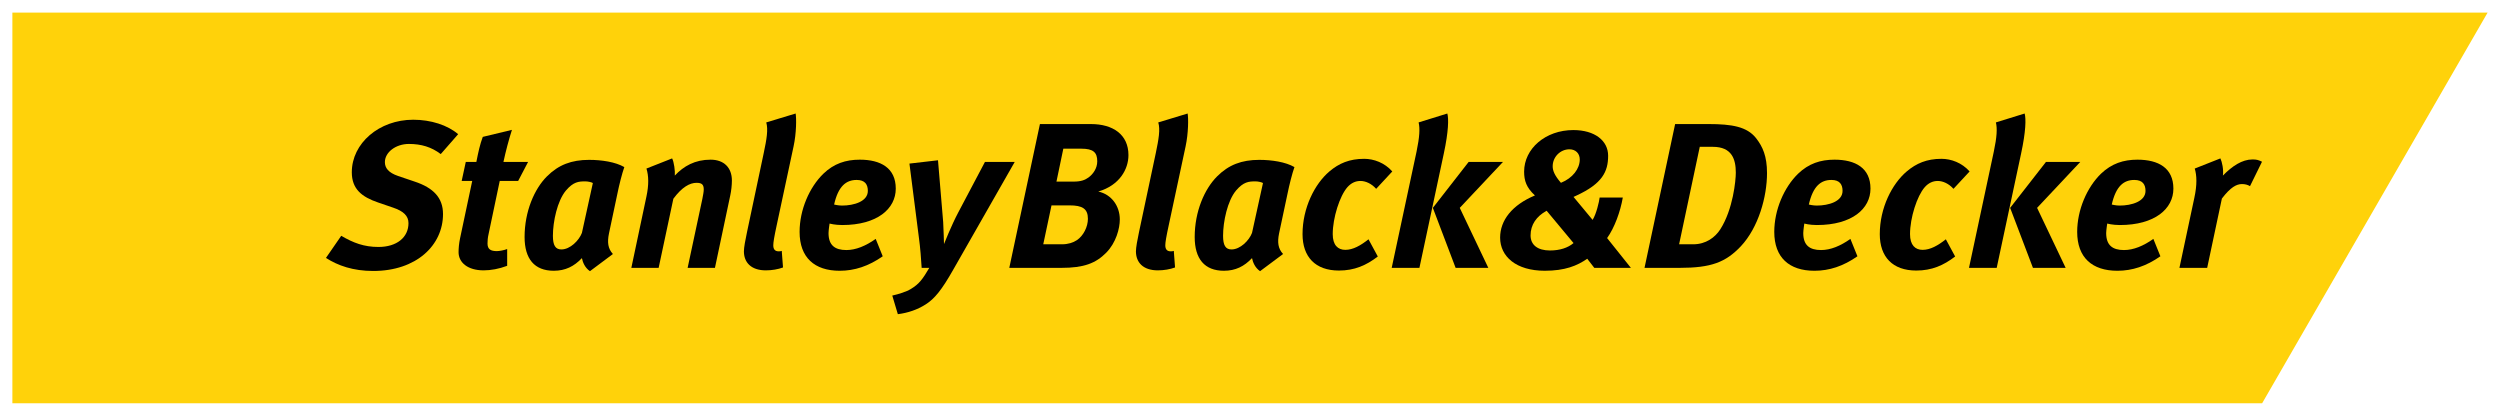 <svg width="500" height="84" viewBox="0 0 500 84" fill="none" xmlns="http://www.w3.org/2000/svg">
<g clip-path="url(#clip0_39_299)">
<path d="M2.475 80.651H452.427L497.524 2.517H2.475V80.651Z" fill="#FFD20A"/>
<mask id="mask0_39_299" style="mask-type:luminance" maskUnits="userSpaceOnUse" x="1" y="3" width="518" height="79">
<path d="M1.524 81.814H518.463V3.549H1.524V81.814Z" fill="white"/>
</mask>
<g mask="url(#mask0_39_299)">
<path d="M88.15 30.815C86.292 29.406 84.259 28.789 81.779 28.789C79.171 28.789 76.977 30.441 76.977 32.427C76.977 33.586 77.68 34.536 79.63 35.2L82.94 36.321C86.661 37.557 88.602 39.545 88.602 42.81C88.602 49.066 83.266 54.193 74.658 54.193C70.604 54.193 67.585 53.12 65.19 51.586L68.247 47.158C70.651 48.569 72.798 49.392 75.691 49.392C79.342 49.392 81.696 47.489 81.696 44.633C81.696 43.181 80.701 42.228 78.635 41.531L75.613 40.496C72.349 39.383 70.361 37.805 70.361 34.453C70.361 28.659 75.819 23.945 82.644 23.945C86.164 23.945 89.522 25.018 91.63 26.838L88.15 30.815Z" fill="black"/>
<path d="M103.63 36.192H99.947L97.713 46.826C97.547 47.525 97.502 48.197 97.502 48.691C97.502 49.847 98.124 50.223 99.37 50.223C99.862 50.223 100.817 50.053 101.434 49.807V53.162C99.824 53.776 98.164 54.072 96.723 54.072C93.536 54.072 91.713 52.5 91.713 50.429C91.713 49.684 91.796 48.691 92.006 47.696L94.443 36.192H92.335L93.157 32.383H95.273C95.687 30.312 95.975 28.951 96.555 27.376L102.389 25.97C101.765 27.915 101.151 30.235 100.689 32.383H105.619L103.63 36.192Z" fill="black"/>
<path d="M117.08 36.276C115.709 36.276 114.681 36.359 113.191 38.099C111.454 40.165 110.581 44.344 110.581 47.158C110.581 49.066 111.08 49.888 112.281 49.888C114.019 49.888 115.796 48.111 116.381 46.584L118.572 36.604C118.324 36.441 117.579 36.276 117.08 36.276ZM123.499 38.638L121.801 46.661C121.425 48.484 121.588 49.718 122.581 50.803L117.993 54.233C116.997 53.572 116.544 52.461 116.381 51.626C114.803 53.286 113.066 54.151 110.749 54.151C106.9 54.151 104.917 51.791 104.917 47.403C104.917 42.319 106.855 37.805 109.383 35.28C111.697 32.964 114.302 31.973 117.825 31.973C120.31 31.973 123.078 32.382 124.863 33.417C124.407 34.699 123.825 37.026 123.499 38.638Z" fill="black"/>
<path d="M134.424 31.681C134.795 32.383 135.046 34.206 134.963 35.116C136.736 33.215 139.012 31.934 142.114 31.934C144.807 31.934 146.379 33.546 146.379 36.111C146.379 37.024 146.249 38.18 146.051 39.092L142.989 53.572H137.526L140.469 39.792C140.627 38.965 140.75 38.345 140.75 37.891C140.75 36.853 140.299 36.565 139.301 36.565C137.979 36.565 136.41 37.392 134.672 39.749L131.729 53.572H126.268L129.289 39.298C129.785 36.981 129.743 35.158 129.289 33.709L134.424 31.681Z" fill="black"/>
<path d="M158.713 29.282L155.358 44.963C154.821 47.445 154.658 48.485 154.658 49.065C154.658 49.847 154.989 50.266 155.734 50.266C155.942 50.266 156.15 50.266 156.351 50.18L156.604 53.493C155.609 53.864 154.37 54.072 153.167 54.072C150.19 54.072 148.781 52.46 148.781 50.266C148.781 49.516 149.072 47.939 149.403 46.417L152.748 30.606C153.335 27.835 153.661 25.889 153.252 24.483L159.127 22.702C159.295 23.655 159.295 26.594 158.713 29.282Z" fill="black"/>
<path d="M168.396 41.114C170.801 41.114 173.569 40.289 173.569 38.18C173.569 36.894 172.992 35.989 171.337 35.989C169.224 35.989 167.647 37.227 166.822 40.908C166.822 40.908 167.647 41.114 168.396 41.114ZM176.545 51.258C173.692 53.242 170.921 54.152 167.94 54.152C162.893 54.152 159.919 51.502 159.919 46.377C159.919 41.986 161.86 37.475 164.678 34.74C166.777 32.717 169.138 31.934 171.962 31.934C176.134 31.934 179.153 33.587 179.153 37.726C179.153 41.738 175.469 45.008 168.441 45.008C166.992 45.008 165.911 44.714 165.911 44.714C165.911 44.714 165.706 46.083 165.706 46.62C165.706 49.022 166.95 50.01 169.269 50.01C171.167 50.01 173.153 49.185 175.141 47.781L176.545 51.258Z" fill="black"/>
<path d="M187.599 32.055L188.637 44.431C188.715 45.705 188.8 48.814 188.8 48.814C188.8 48.814 190.25 45.131 191.654 42.483L196.992 32.383H202.947L190.663 53.906C188.347 58.003 186.895 59.776 185.112 60.894C183.497 61.93 181.562 62.589 179.568 62.835L178.455 59.114C179.736 58.826 181.228 58.367 182.178 57.793C183.876 56.767 184.535 55.809 185.859 53.573H184.332C184.247 51.998 184.044 49.433 183.791 47.613L181.888 32.717L187.599 32.055Z" fill="black"/>
<path d="M211.291 36.321H214.683C216.266 36.321 217.005 35.99 217.712 35.489C218.617 34.827 219.45 33.669 219.45 32.264C219.45 30.482 218.658 29.737 216.266 29.737H212.665L211.291 36.321ZM208.651 48.858H212.414C213.615 48.858 214.643 48.527 215.391 48.023C216.677 47.158 217.582 45.375 217.582 43.761C217.582 41.737 216.469 41.075 213.904 41.075H210.301L208.651 48.858ZM218.206 24.813C222.557 24.813 225.691 26.884 225.691 31.021C225.691 33.837 223.918 37.061 219.658 38.307C222.301 38.881 223.961 41.201 223.961 43.888C223.961 45.706 223.211 48.527 221.268 50.515C219.154 52.667 216.76 53.572 212.289 53.572H201.858L207.986 24.813H218.206Z" fill="black"/>
<path d="M237.118 29.282L233.766 44.963C233.227 47.445 233.061 48.485 233.061 49.065C233.061 49.847 233.395 50.266 234.139 50.266C234.342 50.266 234.551 50.266 234.761 50.18L235.009 53.493C234.014 53.864 232.773 54.072 231.567 54.072C228.593 54.072 227.187 52.46 227.187 50.266C227.187 49.516 227.475 47.939 227.803 46.417L231.161 30.606C231.74 27.835 232.078 25.889 231.655 24.483L237.529 22.702C237.695 23.655 237.695 26.594 237.118 29.282Z" fill="black"/>
<path d="M251.11 36.276C249.741 36.276 248.706 36.359 247.214 38.099C245.481 40.165 244.614 44.344 244.614 47.158C244.614 49.066 245.108 49.888 246.309 49.888C248.046 49.888 249.821 48.111 250.403 46.584L252.597 36.604C252.346 36.441 251.604 36.276 251.11 36.276ZM257.524 38.638L255.819 46.661C255.445 48.484 255.616 49.718 256.614 50.803L252.015 54.233C251.025 53.572 250.571 52.461 250.403 51.626C248.831 53.286 247.096 54.151 244.779 54.151C240.93 54.151 238.939 51.791 238.939 47.403C238.939 42.319 240.89 37.805 243.418 35.28C245.727 32.964 248.332 31.973 251.852 31.973C254.337 31.973 257.105 32.382 258.89 33.417C258.429 34.699 257.852 37.026 257.524 38.638Z" fill="black"/>
<path d="M275.232 37.767C274.322 36.731 273.126 36.192 272.091 36.192C271.09 36.192 270.228 36.603 269.481 37.436C267.951 39.173 266.545 43.551 266.545 46.828C266.545 49.022 267.578 49.97 269.067 49.97C270.596 49.97 272.131 49.105 273.7 47.859L275.561 51.299C273.247 53.079 270.887 54.109 267.778 54.109C263.069 54.109 260.507 51.379 260.507 46.828C260.507 41.573 262.949 36.771 265.88 34.289C267.778 32.674 269.892 31.764 272.835 31.764C274.779 31.764 276.925 32.554 278.457 34.289L275.232 37.767Z" fill="black"/>
<path d="M300.598 32.383L291.952 41.573L297.664 53.573H291.125L286.571 41.573L293.732 32.383H300.598ZM289.467 22.702C289.753 23.735 289.713 26.26 288.765 30.691L283.884 53.573H278.34L283.312 30.315C283.924 27.376 284.011 25.684 283.723 24.483L289.467 22.702Z" fill="black"/>
<path d="M315.952 31.89C315.952 30.689 315.125 29.859 313.886 29.859C312.061 29.859 310.536 31.391 310.536 33.257C310.536 34.122 310.905 35.077 312.186 36.564C314.545 35.611 315.952 33.751 315.952 31.89ZM306.113 47.077C306.113 48.978 307.517 50.096 309.997 50.096C311.978 50.096 313.595 49.557 314.706 48.612L309.328 42.15C307.272 43.266 306.113 44.964 306.113 47.077ZM324.562 39.502C324.076 42.318 322.907 45.54 321.423 47.614L326.177 53.571H318.858L317.446 51.748C315.42 53.163 312.976 54.15 308.959 54.15C303.215 54.15 300.025 51.3 300.025 47.526C300.025 44.058 302.425 40.989 306.986 39.091C305.278 37.514 304.824 36.148 304.824 34.33C304.824 29.736 309.087 26.013 314.671 26.013C318.936 26.013 321.626 28.122 321.626 31.145C321.626 34.33 320.465 36.732 315.245 39.134L314.706 39.382L318.52 43.976C319.267 42.81 319.843 40.29 319.929 39.502H324.562Z" fill="black"/>
<path d="M335.821 48.857H338.674C341.154 48.857 343.022 47.49 344.055 45.871C346.62 41.861 347.162 36.067 347.162 34.538C347.162 31.89 346.412 29.365 342.571 29.365H339.953L335.821 48.857ZM341.661 24.811C346.455 24.811 349.401 25.348 351.211 27.627C352.538 29.327 353.403 31.223 353.403 34.62C353.403 39.339 351.703 45.5 348.157 49.268C345.128 52.46 342.237 53.573 335.904 53.573H328.903L335.026 24.811H341.661Z" fill="black"/>
<path d="M363.339 41.114C365.741 41.114 368.512 40.289 368.512 38.18C368.512 36.894 367.935 35.989 366.285 35.989C364.167 35.989 362.602 37.227 361.765 40.908C361.765 40.908 362.602 41.114 363.339 41.114ZM371.486 51.258C368.637 53.242 365.867 54.152 362.886 54.152C357.841 54.152 354.854 51.502 354.854 46.377C354.854 41.986 356.805 37.475 359.621 34.74C361.725 32.717 364.089 31.934 366.9 31.934C371.074 31.934 374.096 33.587 374.096 37.726C374.096 41.738 370.42 45.008 363.379 45.008C361.933 45.008 360.86 44.714 360.86 44.714C360.86 44.714 360.654 46.083 360.654 46.62C360.654 49.022 361.89 50.01 364.212 50.01C366.117 50.01 368.103 49.185 370.082 47.781L371.486 51.258Z" fill="black"/>
<path d="M390.694 37.767C389.784 36.731 388.583 36.192 387.553 36.192C386.56 36.192 385.685 36.603 384.95 37.436C383.413 39.173 382.006 43.551 382.006 46.828C382.006 49.022 383.034 49.97 384.526 49.97C386.066 49.97 387.59 49.105 389.17 47.859L391.028 51.299C388.708 53.079 386.359 54.109 383.25 54.109C378.524 54.109 375.956 51.379 375.956 46.828C375.956 41.573 378.406 36.771 381.344 34.289C383.25 32.674 385.354 31.764 388.295 31.764C390.238 31.764 392.384 32.554 393.921 34.289L390.694 37.767Z" fill="black"/>
<path d="M416.056 32.383L407.419 41.573L413.13 53.573H406.589L402.03 41.573L409.196 32.383H416.056ZM404.929 22.702C405.222 23.735 405.177 26.26 404.224 30.691L399.34 53.573H393.799L398.763 30.315C399.385 27.376 399.47 25.684 399.18 24.483L404.929 22.702Z" fill="black"/>
<path d="M423.926 41.114C426.326 41.114 429.102 40.289 429.102 38.18C429.102 36.894 428.522 35.989 426.86 35.989C424.754 35.989 423.184 37.227 422.352 40.908C422.352 40.908 423.184 41.114 423.926 41.114ZM432.078 51.258C429.224 53.242 426.454 54.152 423.475 54.152C418.42 54.152 415.437 51.502 415.437 46.377C415.437 41.986 417.387 37.475 420.2 34.74C422.317 32.717 424.674 31.934 427.492 31.934C431.669 31.934 434.678 33.587 434.678 37.726C434.678 41.738 431 45.008 423.964 45.008C422.515 45.008 421.442 44.714 421.442 44.714C421.442 44.714 421.236 46.083 421.236 46.62C421.236 49.022 422.477 50.01 424.794 50.01C426.702 50.01 428.69 49.185 430.674 47.781L432.078 51.258Z" fill="black"/>
<path d="M444.078 31.681C444.417 32.383 444.745 33.92 444.577 35.116C446.44 33.215 448.423 31.891 450.497 31.891C451.282 31.891 451.655 31.974 452.4 32.345L450.003 37.227C449.504 36.939 449.005 36.813 448.388 36.813C447.315 36.813 446.109 37.435 444.377 39.709L441.435 53.572H435.887L438.865 39.584C439.44 36.939 439.364 35.078 438.948 33.709L444.078 31.681Z" fill="black"/>
</g>
</g>
<defs>
<clipPath id="clip0_39_299">
<rect width="500" height="83.168" fill="white"/>
</clipPath>
</defs>
</svg>
